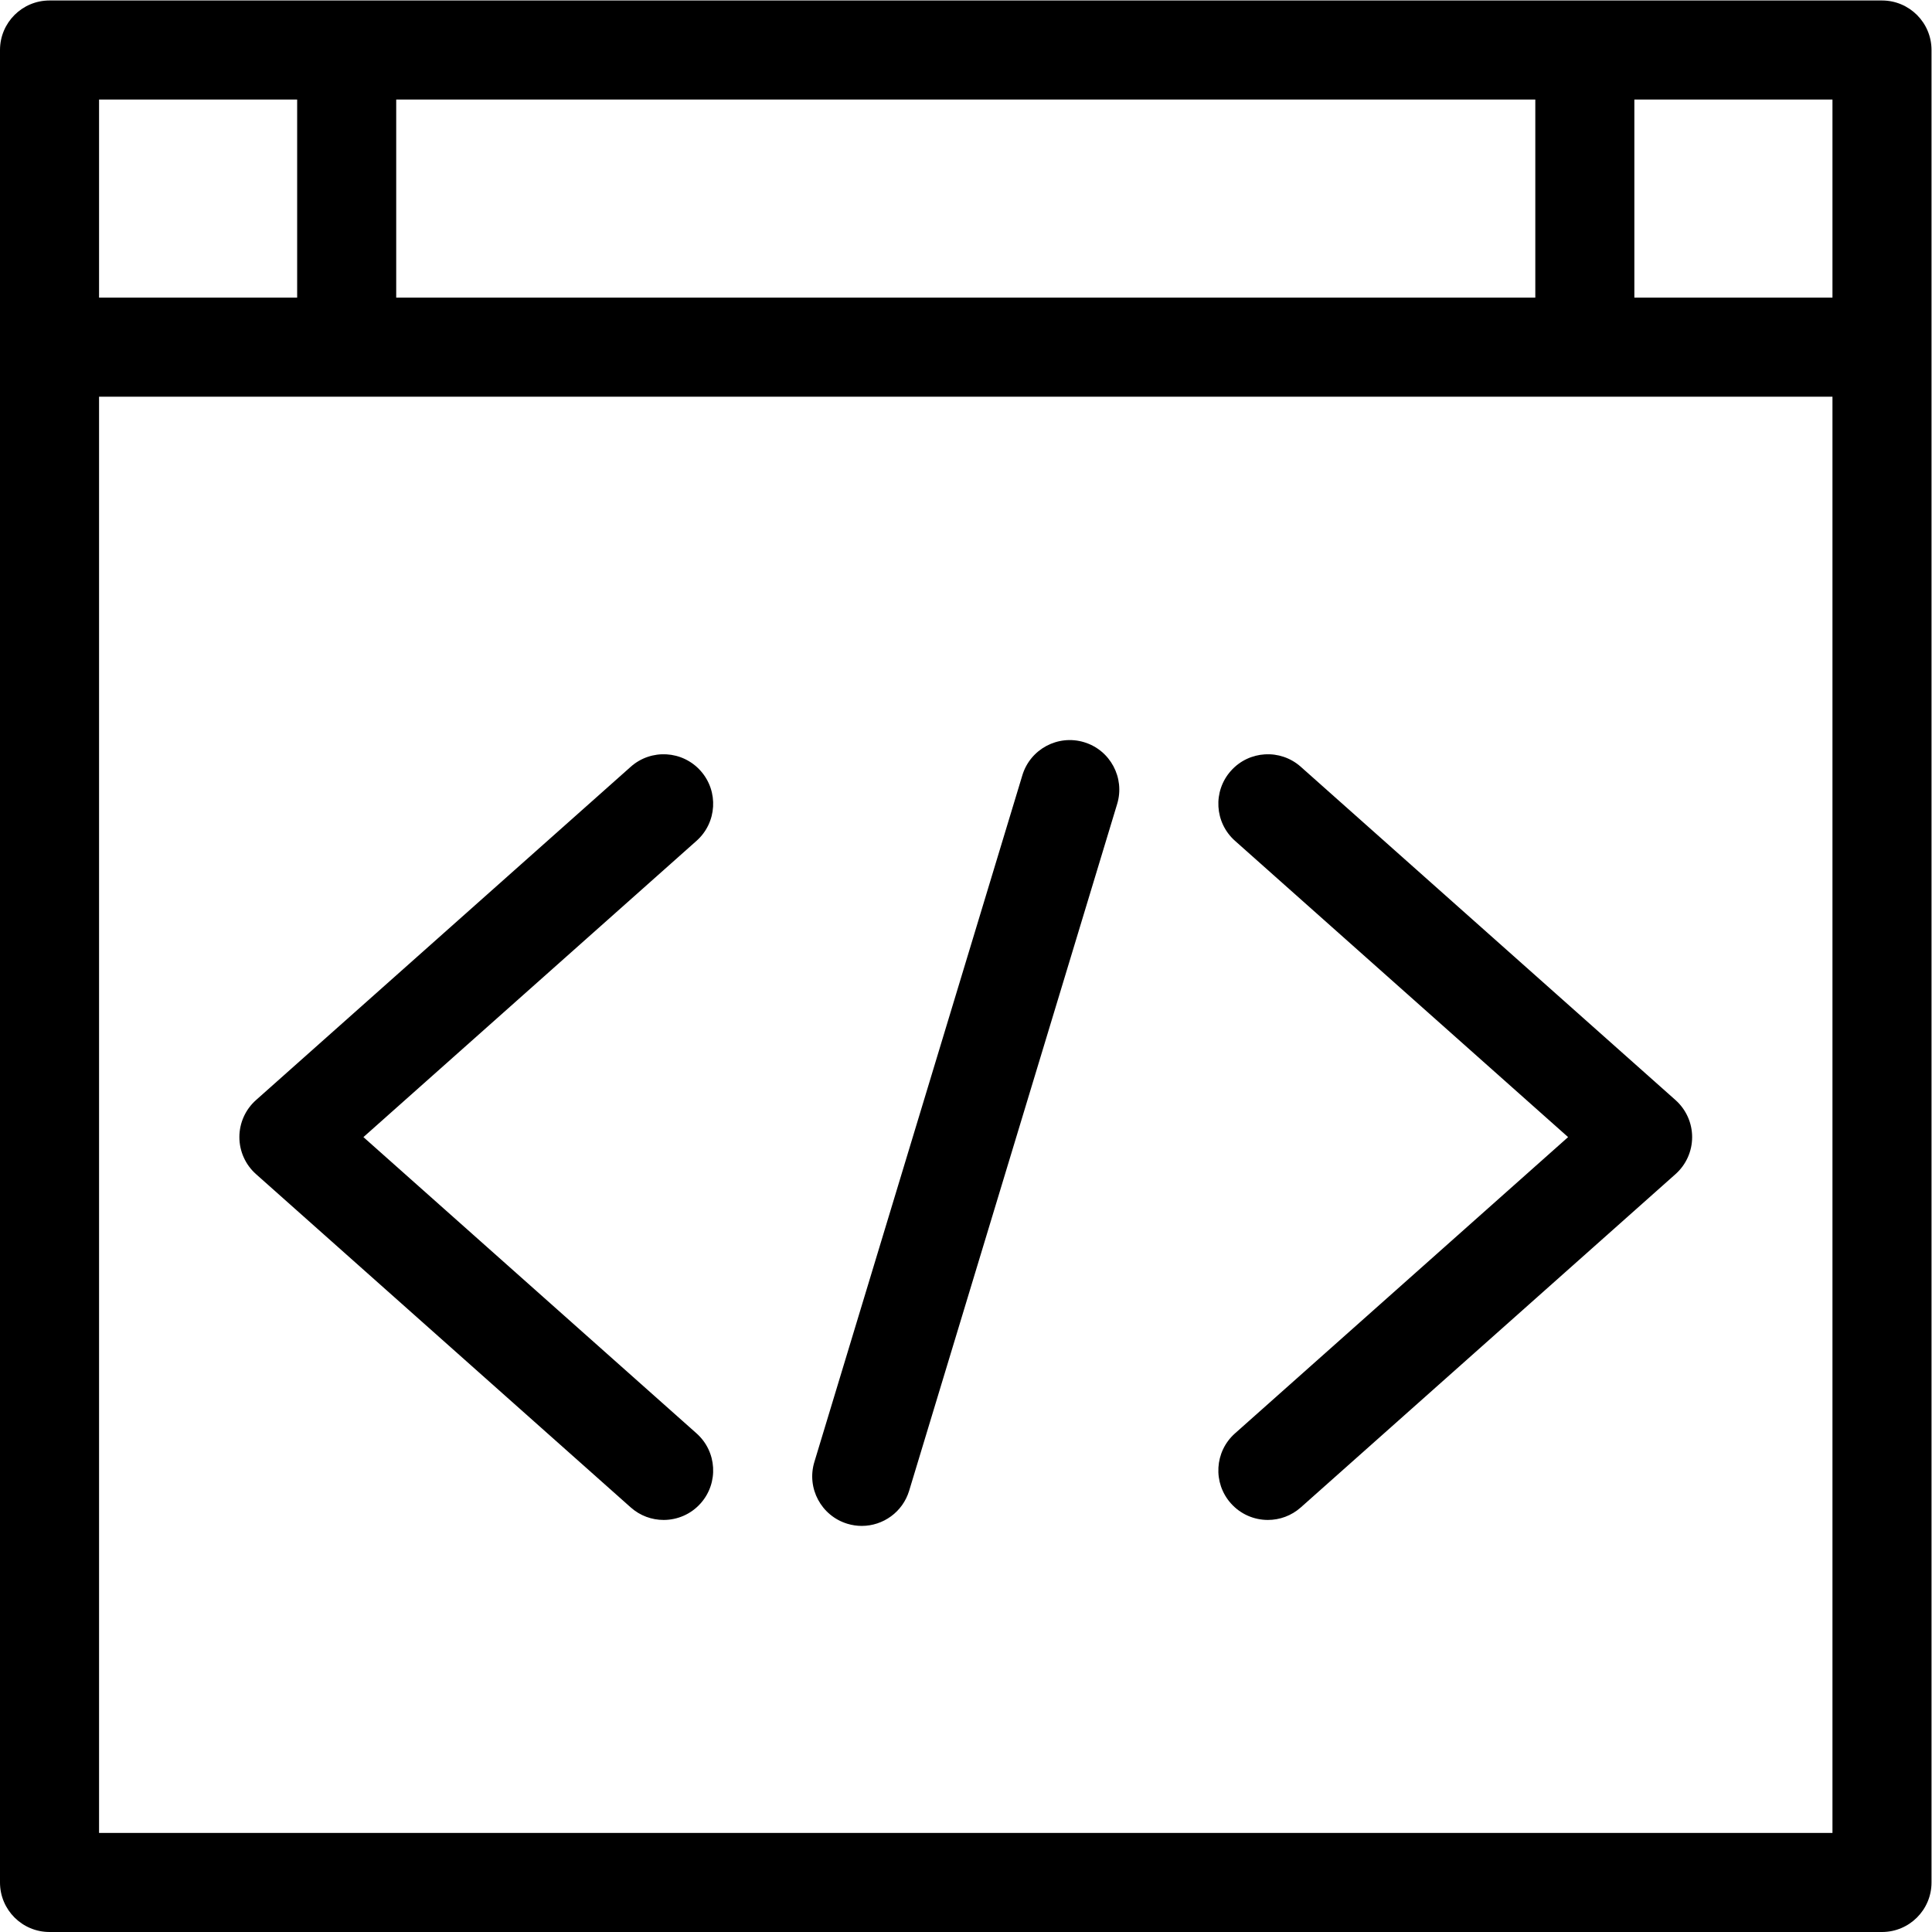 <?xml version="1.0" encoding="UTF-8" standalone="no"?>
<svg
   xmlns:dc="http://purl.org/dc/elements/1.1/"
   xmlns:cc="http://creativecommons.org/ns#"
   xmlns:rdf="http://www.w3.org/1999/02/22-rdf-syntax-ns#"
   xmlns:svg="http://www.w3.org/2000/svg"
   xmlns="http://www.w3.org/2000/svg"
   viewBox="0 0 682.667 682.667"
   height="682.667"
   width="682.667"
   xml:space="preserve"
   id="svg2"
   version="1.1"><defs
     id="defs6"><clipPath
       id="clipPath18"
       clipPathUnits="userSpaceOnUse"><path
         id="path16"
         d="M 0,512 H 512 V 0 H 0 Z" /></clipPath></defs><g
     transform="matrix(1.333,0,0,-1.333,0,682.667)"
     id="g10"><g
       id="g12"><g
         clip-path="url(#clipPath18)"
         id="g14"><g
           transform="translate(444.144,220.519)"
           id="g20"><path
             id="path22"
             style="fill:#000000;fill-opacity:1;fill-rule:nonzero;stroke:none"
             d="m 0,0 -99.338,88.354 c -5.419,4.819 -13.715,4.333 -18.532,-1.084 -4.819,-5.418 -4.334,-13.717 1.084,-18.535 l 88.307,-78.546 -88.308,-78.544 c -5.418,-4.819 -5.904,-13.117 -1.085,-18.535 2.595,-2.917 6.195,-4.403 9.814,-4.403 3.103,0 6.219,1.094 8.72,3.318 L 0,-19.62 c 2.802,2.491 4.403,6.061 4.403,9.809 C 4.403,-6.062 2.8,-2.492 0,0" /></g><g
           transform="translate(185.727,307.788)"
           id="g24"><path
             id="path26"
             style="fill:#000000;fill-opacity:1;fill-rule:nonzero;stroke:none"
             d="m 0,0 c -4.819,5.418 -13.117,5.904 -18.535,1.084 l -99.337,-88.354 c -2.8,-2.492 -4.403,-6.061 -4.403,-9.809 0,-3.748 1.603,-7.317 4.403,-9.81 l 99.337,-88.353 c 2.501,-2.226 5.617,-3.32 8.722,-3.32 3.618,0 7.22,1.488 9.814,4.404 4.818,5.418 4.332,13.716 -1.084,18.534 l -88.31,78.544 88.309,78.544 C 4.332,-13.716 4.819,-5.418 0,0" /></g><g
           transform="translate(287.374,315.388)"
           id="g28"><path
             id="path30"
             style="fill:#000000;fill-opacity:1;fill-rule:nonzero;stroke:none"
             d="m 0,0 c -6.931,2.097 -14.268,-1.82 -16.37,-8.759 l -55.138,-182.045 c -2.102,-6.94 1.82,-14.269 8.759,-16.371 1.27,-0.383 2.549,-0.567 3.811,-0.567 5.633,0 10.841,3.656 12.56,9.326 L 8.76,-16.371 C 10.862,-9.432 6.94,-2.102 0,0" /></g><path
           id="path32"
           style="fill:#000000;fill-opacity:1;fill-rule:nonzero;stroke:none"
           d="M 26.256,406.974 H 485.743 V 26.257 H 26.256 Z m 0,78.77 H 78.769 V 433.231 H 26.256 Z m 78.77,0 H 406.975 V 433.231 H 105.026 Z M 485.743,433.231 H 433.23 v 52.513 h 52.513 z M 498.872,512 H 13.128 C 5.877,512 0,506.123 0,498.872 V 13.128 C 0,5.878 5.877,0 13.128,0 H 498.872 C 506.121,0 512,5.878 512,13.128 V 498.872 C 512,506.123 506.121,512 498.872,512" /></g></g></g></svg>